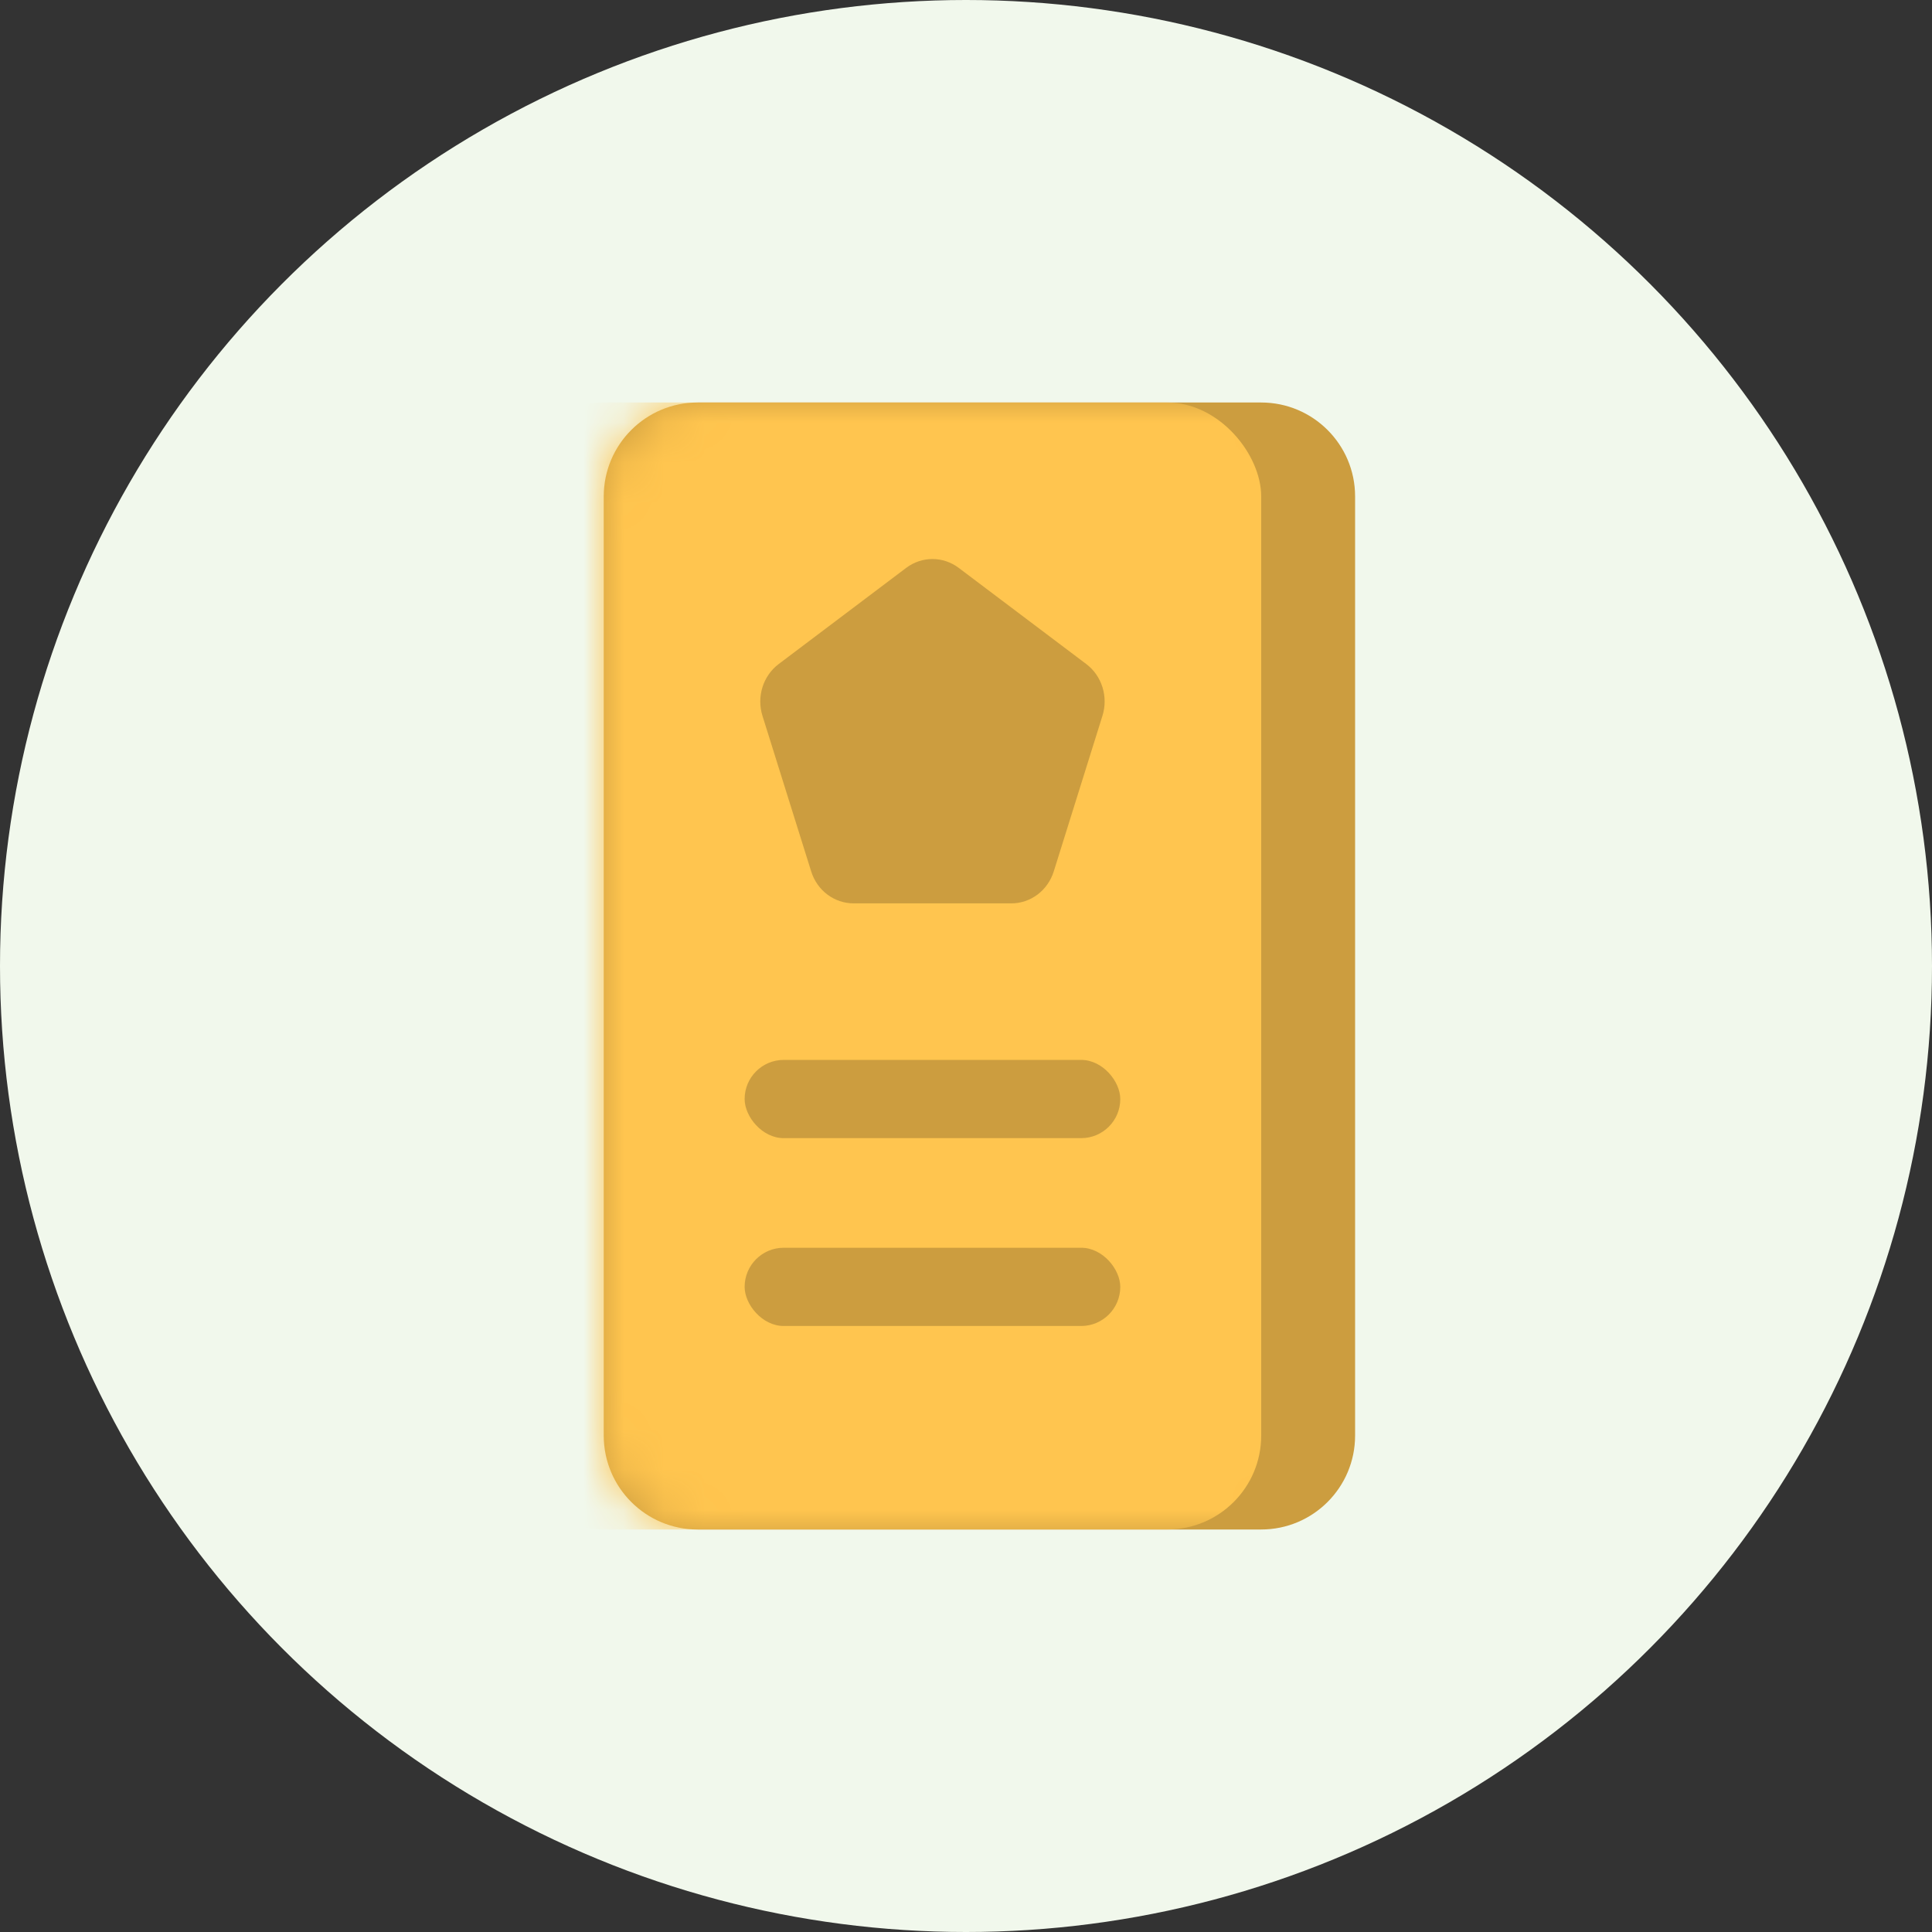 <svg width="48" height="48" viewBox="0 0 48 48" fill="none" xmlns="http://www.w3.org/2000/svg">
<rect x="0" y="0" width="48" height="48" fill="#333333" stroke="none"/>
<circle cx="24" cy="24" r="24" fill="#F1F8EC"/>
<path fill-rule="evenodd" clip-rule="evenodd" d="M15 12.333C15 11.045 16.045 10 17.333 10H31.333C32.622 10 33.667 11.045 33.667 12.333V35.667C33.667 36.955 32.622 38 31.333 38H17.333C16.045 38 15 36.955 15 35.667V12.333Z" fill="#CC9D3F"/>
<mask id="mask0_1031_172788" style="mask-type:luminance" maskUnits="userSpaceOnUse" x="15" y="10" width="19" height="28">
<path fill-rule="evenodd" clip-rule="evenodd" d="M15 12.333C15 11.045 16.045 10 17.333 10H31.333C32.622 10 33.667 11.045 33.667 12.333V35.667C33.667 36.955 32.622 38 31.333 38H17.333C16.045 38 15 36.955 15 35.667V12.333Z" fill="white"/>
</mask>
<g mask="url(#mask0_1031_172788)">
<rect x="12.667" y="10" width="18.667" height="28" rx="2.333" fill="#FFC54F"/>
<path fill-rule="evenodd" clip-rule="evenodd" d="M22.515 14.108L19.346 16.498C18.958 16.79 18.795 17.31 18.943 17.784L20.154 21.651C20.302 22.125 20.728 22.444 21.208 22.444H25.126C25.606 22.444 26.031 22.125 26.18 21.651L27.39 17.784C27.539 17.31 27.376 16.79 26.988 16.498L23.818 14.108C23.43 13.816 22.903 13.816 22.515 14.108Z" fill="#CC9D3F"/>
<rect x="18.5" y="26.333" width="9.333" height="1.944" rx="0.972" fill="#CC9D3F"/>
<rect x="18.5" y="31" width="9.333" height="1.944" rx="0.972" fill="#CC9D3F"/>
</g>
</svg>
